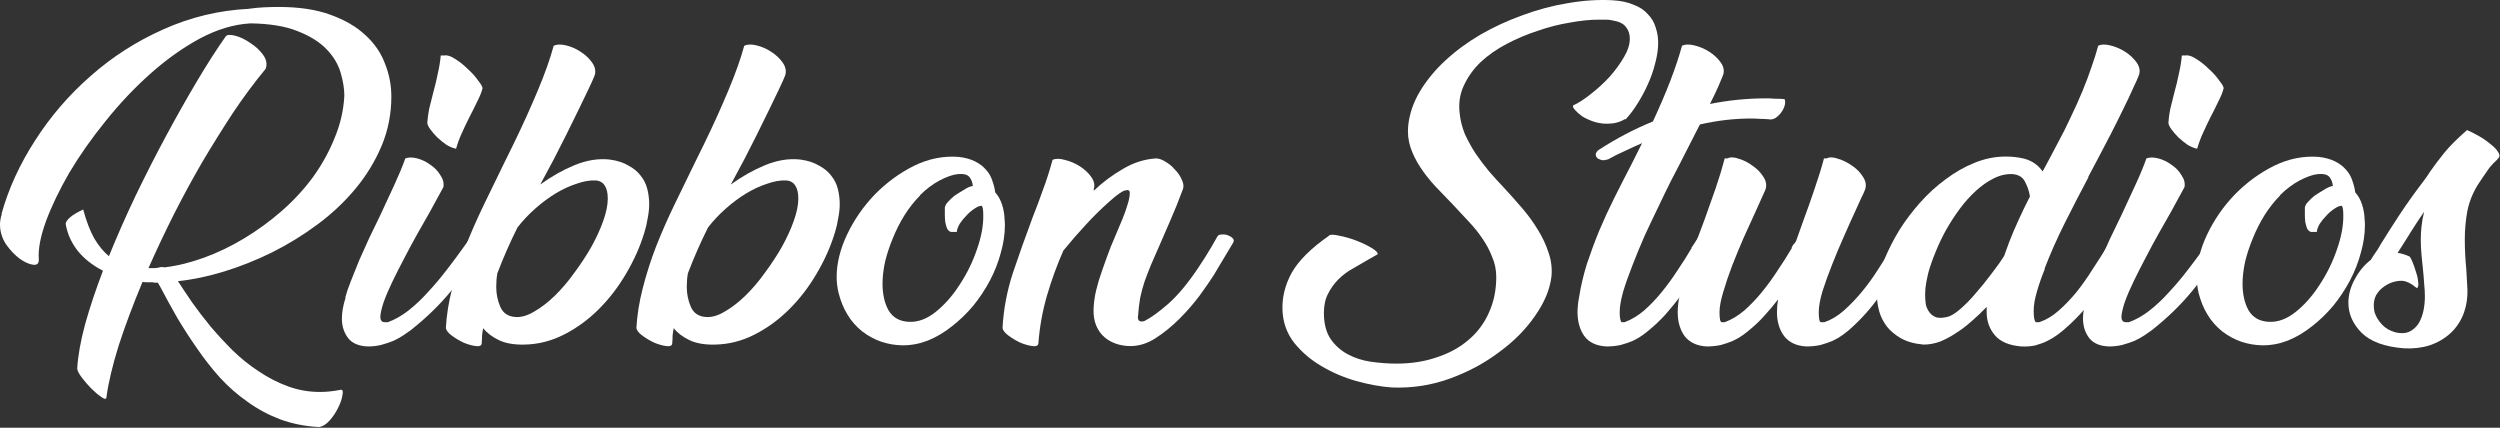 <svg width="3431" height="587" viewBox="0 0 3431 587" fill="none" xmlns="http://www.w3.org/2000/svg">
<rect x="0" y="0" width="3431" height="587" fill="#333333" stroke="none"/>
<g clip-path="url(#clip0_147_51)">
<path d="M309.76 49.993C311.467 47.604 315.733 47.263 322.56 48.969C329.387 50.676 336.213 53.919 343.04 58.697C350.208 63.135 356.181 68.596 360.96 75.081C365.739 81.567 366.933 88.052 364.544 94.537C349.525 112.628 334.677 132.596 320 154.441C305.664 176.286 291.499 198.985 277.504 222.537C263.851 246.089 250.709 270.324 238.08 295.241C225.792 319.817 214.357 344.052 203.776 367.945H205.824C207.531 367.945 209.237 367.945 210.944 367.945C212.992 367.945 215.04 367.775 217.088 367.433C219.477 366.409 222.379 366.239 225.792 366.921C243.2 364.873 261.291 360.436 280.064 353.609C298.837 346.782 317.269 337.908 335.36 326.985C353.451 316.062 370.517 303.604 386.56 289.609C402.944 275.273 417.28 259.742 429.568 243.017C441.856 225.95 451.755 208.03 459.264 189.257C467.115 170.484 471.552 151.198 472.576 131.401C472.576 121.844 470.869 111.262 467.456 99.657C464.043 88.052 457.557 77.3 448 67.401C438.443 57.502 425.301 49.31 408.576 42.825C391.851 35.998 370.176 32.414 343.552 32.073C320.683 33.438 297.472 40.436 273.92 53.065C250.709 65.695 228.181 81.737 206.336 101.193C184.491 120.649 164.011 142.324 144.896 166.217C125.781 189.769 109.227 213.321 95.232 236.873C81.579 260.425 70.827 282.782 62.976 303.945C55.467 324.766 52.224 342.004 53.248 355.657C53.589 361.46 51.029 364.02 45.568 363.337C40.107 362.654 33.963 359.924 27.136 355.145C20.309 350.025 13.995 343.369 8.192 335.177C2.731 326.644 0 317.599 0 308.041C0 306.335 0.171 304.286 0.512 301.897C0.853 299.166 1.536 296.436 2.56 293.705H2.048C11.605 259.23 26.965 225.609 48.128 192.841C69.291 159.732 94.72 130.206 124.416 104.265C154.112 77.983 187.392 56.649 224.256 40.265C261.461 23.54 300.544 14.153 341.504 12.105H340.992C348.16 11.081 355.157 10.399 361.984 10.057C368.811 9.716 375.637 9.545 382.464 9.545C410.453 9.545 434.176 13.129 453.632 20.297C473.429 27.465 489.472 36.852 501.76 48.457C514.048 59.721 522.923 72.692 528.384 87.369C534.187 102.046 537.088 117.065 537.088 132.425C537.088 156.318 532.651 178.846 523.776 200.009C514.901 221.172 502.955 240.798 487.936 258.889C472.917 276.98 455.509 293.364 435.712 308.041C415.915 322.719 395.093 335.518 373.248 346.441C351.744 357.022 329.899 365.726 307.712 372.553C285.525 379.38 264.363 383.817 244.224 385.865C249.685 394.399 256.171 404.126 263.68 415.049C271.189 425.63 279.552 436.553 288.768 447.817C298.325 459.081 308.565 470.175 319.488 481.097C330.752 492.02 342.699 501.577 355.328 509.769C367.957 518.302 381.269 525.129 395.264 530.249C409.259 535.369 423.936 537.929 439.296 537.929C448.171 537.929 457.728 536.905 467.968 534.857C470.357 534.857 471.04 537.246 470.016 542.025C469.333 547.145 467.456 552.777 464.384 558.921C461.312 565.406 457.387 571.38 452.608 576.841C447.829 582.303 442.88 585.375 437.76 586.057C418.304 585.033 400.384 581.449 384 575.305C367.957 569.161 353.109 561.14 339.456 551.241C325.803 541.684 313.173 530.591 301.568 517.961C290.304 505.332 279.893 492.02 270.336 478.025C260.779 464.372 251.733 450.377 243.2 436.041C235.008 421.705 227.328 407.71 220.16 394.057L216.576 387.913C214.869 387.913 213.333 387.913 211.968 387.913C210.944 387.572 209.749 387.401 208.384 387.401C205.995 387.401 203.776 387.401 201.728 387.401C199.68 387.401 197.632 387.23 195.584 386.889C182.613 417.95 171.691 447.134 162.816 474.441C154.283 501.748 148.651 525.641 145.92 546.121C145.237 548.169 142.848 547.657 138.752 544.585C134.656 541.854 130.219 538.1 125.44 533.321C120.661 528.543 116.224 523.423 112.128 517.961C108.032 512.5 105.984 508.404 105.984 505.673C107.008 488.265 110.592 468.127 116.736 445.257C123.221 422.047 131.413 397.471 141.312 371.529C126.635 364.02 114.859 354.633 105.984 343.369C97.451 332.105 92.16 319.988 90.112 307.017C90.453 304.286 92.672 301.214 96.768 297.801C100.864 294.388 106.667 290.974 114.176 287.561C118.613 303.945 123.733 317.257 129.536 327.497C135.68 337.737 142.336 345.758 149.504 351.561C160.427 324.596 172.544 297.118 185.856 269.129C199.509 240.798 213.504 213.321 227.84 186.697C242.176 160.073 256.341 134.985 270.336 111.433C284.331 87.881 297.472 67.401 309.76 49.993Z" fill="white"/>
<path d="M556.252 217.417C560.689 215.71 566.151 215.71 572.636 217.417C579.121 219.124 585.095 222.025 590.556 226.121C596.359 229.876 600.967 234.654 604.38 240.457C608.135 245.918 609.5 251.38 608.476 256.841L590.044 290.633C584.924 299.508 579.292 309.407 573.148 320.329C567.004 331.252 561.031 342.345 555.228 353.609C549.425 364.532 543.964 375.284 538.844 385.865C533.724 396.447 529.628 406.004 526.556 414.537C523.825 422.729 522.289 429.385 521.948 434.505C521.948 439.625 523.996 442.185 528.092 442.185H532.188C541.745 438.772 551.132 433.481 560.348 426.313C569.905 418.804 578.951 410.271 587.484 400.713C596.359 391.156 604.721 381.257 612.572 371.017C620.764 360.436 628.273 350.367 635.1 340.809L642.78 330.057C644.145 328.35 646.364 327.497 649.436 327.497C652.508 327.156 655.239 327.497 657.628 328.521C660.359 329.204 662.407 330.569 663.772 332.617C665.137 334.324 664.796 336.372 662.748 338.761H663.26C649.607 359.924 634.929 380.062 619.228 399.177C603.527 418.292 585.095 436.212 563.932 452.937C561.201 454.985 557.788 457.374 553.692 460.105C549.596 462.836 544.988 465.396 539.868 467.785C534.748 469.833 529.116 471.711 522.972 473.417C517.169 474.783 511.196 475.465 505.052 475.465C492.764 475.124 483.719 471.369 477.916 464.201C472.113 456.692 469.212 447.646 469.212 437.065C469.212 428.532 470.919 418.974 474.332 408.393H473.82C475.527 401.908 478.087 394.399 481.5 385.865C484.913 376.991 488.668 367.604 492.764 357.705C497.201 347.807 501.809 337.567 506.588 326.985C511.708 316.404 516.828 305.822 521.948 295.241C528.775 280.564 535.26 266.569 541.404 253.257C547.548 239.945 552.497 227.998 556.252 217.417ZM610.012 76.105C613.767 75.422 618.545 76.959 624.348 80.713C630.492 84.468 636.295 89.076 641.756 94.537C647.559 99.657 652.337 104.948 656.092 110.409C660.188 115.529 662.236 119.113 662.236 121.161C660.871 126.622 658.311 132.937 654.556 140.105C651.143 147.273 647.559 154.441 643.804 161.609C640.391 168.436 637.148 175.262 634.076 182.089C631.004 188.574 628.273 195.913 625.884 204.105C622.129 203.422 617.863 201.716 613.084 198.985C608.647 195.913 604.38 192.5 600.284 188.745C596.529 184.99 593.287 181.236 590.556 177.481C587.825 173.726 586.46 170.654 586.46 168.265C586.801 162.462 587.655 156.148 589.02 149.321C590.727 142.153 592.604 134.644 594.652 126.793C597.041 118.26 599.089 109.726 600.796 101.193C602.844 92.319 604.209 83.956 604.892 76.105H610.012Z" fill="white"/>
<path d="M741.44 253.257C756.459 242.334 772.16 233.46 788.544 226.633C805.269 219.806 821.312 217.246 836.672 218.953C846.912 220.318 855.445 223.049 862.272 227.145C869.44 230.9 875.072 235.508 879.168 240.969C883.605 246.43 886.677 252.574 888.384 259.401C890.091 266.228 890.944 273.225 890.944 280.393C890.944 286.196 890.261 292.51 888.896 299.337C887.872 306.164 886.336 312.82 884.288 319.305C878.485 338.42 870.123 357.193 859.2 375.625C848.619 393.716 836.16 409.929 821.824 424.265C807.488 438.601 791.616 450.207 774.208 459.081C756.8 467.956 738.709 472.564 719.936 472.905C705.6 473.246 693.824 471.199 684.608 466.761C675.392 462.324 668.224 456.863 663.104 450.377C662.421 453.791 661.909 457.204 661.568 460.617C661.568 464.03 661.397 467.615 661.056 471.369C660.715 474.441 657.984 475.636 652.864 474.953C647.744 474.27 642.283 472.734 636.48 470.345C630.677 467.614 625.216 464.372 620.096 460.617C614.976 456.862 612.245 453.279 611.904 449.865C612.928 432.116 615.829 414.025 620.608 395.593C625.387 376.82 631.36 358.046 638.528 339.273C646.037 320.158 654.4 301.044 663.616 281.929C672.832 262.815 682.048 243.87 691.264 225.097L706.112 194.889C717.376 171.678 727.957 148.297 737.856 124.745C747.755 101.193 755.093 80.543 759.872 62.793C764.309 60.745 769.941 60.575 776.768 62.281C783.936 63.988 790.592 66.889 796.736 70.985C803.221 75.081 808.512 80.031 812.608 85.833C816.704 91.636 817.899 97.439 816.192 103.241C814.485 107.678 811.584 114.164 807.488 122.697C803.392 131.23 798.784 140.788 793.664 151.369C788.544 161.95 783.083 173.044 777.28 184.649C771.477 196.254 765.845 207.348 760.384 217.929L741.44 253.257ZM710.208 312.137C699.968 332.617 690.752 353.609 682.56 375.113C681.536 380.916 681.024 387.06 681.024 393.545C681.024 403.444 682.901 412.66 686.656 421.193C690.411 429.727 697.237 434.334 707.136 435.017C714.987 435.7 723.52 433.31 732.736 427.849C742.293 422.388 751.68 415.22 760.896 406.345C770.453 397.129 779.499 386.548 788.032 374.601C796.907 362.655 804.757 350.708 811.584 338.761C818.411 326.473 823.872 314.526 827.968 302.921C832.064 291.316 834.112 281.247 834.112 272.713C834.112 264.862 832.747 258.889 830.016 254.793C827.285 250.356 823.019 247.966 817.216 247.625C809.365 247.284 800.661 248.82 791.104 252.233C781.547 255.305 771.989 259.743 762.432 265.545C752.875 271.348 743.488 278.345 734.272 286.537C725.397 294.388 717.376 302.921 710.208 312.137Z" fill="white"/>
<path d="M1002.94 253.257C1017.96 242.334 1033.66 233.46 1050.04 226.633C1066.77 219.806 1082.81 217.246 1098.17 218.953C1108.41 220.318 1116.95 223.049 1123.77 227.145C1130.94 230.9 1136.57 235.508 1140.67 240.969C1145.11 246.43 1148.18 252.574 1149.88 259.401C1151.59 266.228 1152.44 273.225 1152.44 280.393C1152.44 286.196 1151.76 292.51 1150.4 299.337C1149.37 306.164 1147.84 312.82 1145.79 319.305C1139.99 338.42 1131.62 357.193 1120.7 375.625C1110.12 393.716 1097.66 409.929 1083.32 424.265C1068.99 438.601 1053.12 450.207 1035.71 459.081C1018.3 467.956 1000.21 472.564 981.436 472.905C967.1 473.246 955.324 471.199 946.108 466.761C936.892 462.324 929.724 456.863 924.604 450.377C923.921 453.791 923.409 457.204 923.068 460.617C923.068 464.03 922.897 467.615 922.556 471.369C922.215 474.441 919.484 475.636 914.364 474.953C909.244 474.27 903.783 472.734 897.98 470.345C892.177 467.614 886.716 464.372 881.596 460.617C876.476 456.862 873.745 453.279 873.404 449.865C874.428 432.116 877.329 414.025 882.108 395.593C886.887 376.82 892.86 358.046 900.028 339.273C907.537 320.158 915.9 301.044 925.116 281.929C934.332 262.815 943.548 243.87 952.764 225.097L967.612 194.889C978.876 171.678 989.457 148.297 999.356 124.745C1009.25 101.193 1016.59 80.543 1021.37 62.793C1025.81 60.745 1031.44 60.575 1038.27 62.281C1045.44 63.988 1052.09 66.889 1058.24 70.985C1064.72 75.081 1070.01 80.031 1074.11 85.833C1078.2 91.636 1079.4 97.439 1077.69 103.241C1075.99 107.678 1073.08 114.164 1068.99 122.697C1064.89 131.23 1060.28 140.788 1055.16 151.369C1050.04 161.95 1044.58 173.044 1038.78 184.649C1032.98 196.254 1027.35 207.348 1021.88 217.929L1002.94 253.257ZM971.708 312.137C961.468 332.617 952.252 353.609 944.06 375.113C943.036 380.916 942.524 387.06 942.524 393.545C942.524 403.444 944.401 412.66 948.156 421.193C951.911 429.727 958.737 434.334 968.636 435.017C976.487 435.7 985.02 433.31 994.236 427.849C1003.79 422.388 1013.18 415.22 1022.4 406.345C1031.95 397.129 1041 386.548 1049.53 374.601C1058.41 362.655 1066.26 350.708 1073.08 338.761C1079.91 326.473 1085.37 314.526 1089.47 302.921C1093.56 291.316 1095.61 281.247 1095.61 272.713C1095.61 264.862 1094.25 258.889 1091.52 254.793C1088.79 250.356 1084.52 247.966 1078.72 247.625C1070.87 247.284 1062.16 248.82 1052.6 252.233C1043.05 255.305 1033.49 259.743 1023.93 265.545C1014.37 271.348 1004.99 278.345 995.772 286.537C986.897 294.388 978.876 302.921 971.708 312.137Z" fill="white"/>
<path d="M1316.15 215.369C1324.69 216.393 1332.02 218.441 1338.17 221.513C1344.31 224.585 1349.26 228.34 1353.02 232.777C1357.11 237.214 1360.01 242.164 1361.72 247.625C1363.77 253.086 1365.13 258.548 1365.82 264.009C1372.3 271.177 1376.4 281.076 1378.1 293.705C1378.45 296.095 1378.62 298.484 1378.62 300.873C1378.96 303.263 1379.13 305.822 1379.13 308.553C1379.13 321.182 1377.25 333.982 1373.5 346.953C1370.08 359.924 1365.13 372.553 1358.65 384.841C1352.16 397.129 1344.48 408.734 1335.61 419.657C1326.73 430.238 1317.01 439.625 1306.42 447.817C1296.18 456.009 1285.26 462.494 1273.66 467.273C1262.39 471.71 1250.79 473.929 1238.84 473.929C1218.02 473.588 1199.59 467.273 1183.54 454.985C1167.5 442.356 1156.58 424.606 1150.78 401.737C1149.07 394.228 1148.22 387.06 1148.22 380.233C1148.22 361.46 1152.99 342.004 1162.55 321.865C1172.11 301.727 1184.74 283.465 1200.44 267.081C1216.48 250.697 1234.4 237.556 1254.2 227.657C1274.34 217.758 1294.99 213.662 1316.15 215.369ZM1304.89 318.281C1302.84 317.598 1301.13 316.062 1299.77 313.673C1298.74 310.942 1297.89 307.87 1297.21 304.457C1296.87 301.044 1296.7 297.631 1296.7 294.217C1296.7 290.804 1296.7 287.732 1296.7 285.001C1297.04 282.27 1298.57 279.54 1301.3 276.809C1304.03 273.737 1306.94 271.006 1310.01 268.617C1313.42 266.228 1316.66 264.18 1319.74 262.473C1323.15 260.425 1325.37 259.06 1326.39 258.377C1329.46 256.671 1332.37 255.646 1335.1 255.305C1334.75 250.526 1333.22 246.43 1330.49 243.017C1327.76 239.604 1322.47 238.238 1314.62 238.921C1307.79 239.604 1299.43 242.505 1289.53 247.625C1279.97 252.745 1270.93 259.572 1262.39 268.105H1262.9C1255.05 275.956 1247.89 285.001 1241.4 295.241C1235.26 305.14 1229.97 315.551 1225.53 326.473C1221.09 337.055 1217.51 347.806 1214.78 358.729C1212.39 369.652 1211.19 379.892 1211.19 389.449C1211.19 403.785 1213.92 415.902 1219.38 425.801C1225.19 435.7 1234.4 440.99 1247.03 441.673C1259.66 442.356 1272.12 437.748 1284.41 427.849C1296.7 417.95 1307.62 405.492 1317.18 390.473C1327.07 375.455 1334.93 359.412 1340.73 342.345C1346.87 324.937 1349.77 309.065 1349.43 294.729C1349.43 287.902 1348.75 283.806 1347.38 282.441C1344.31 282.441 1340.9 283.806 1337.14 286.537C1333.39 288.927 1329.81 291.999 1326.39 295.753C1322.98 299.167 1319.91 302.921 1317.18 307.017C1314.79 311.113 1313.42 314.868 1313.08 318.281H1304.89Z" fill="white"/>
<path d="M1665.7 377.673C1660.92 385.182 1654.43 394.569 1646.24 405.833C1638.05 416.756 1628.83 427.337 1618.59 437.577C1608.35 447.817 1597.43 456.692 1585.82 464.201C1574.56 471.369 1563.13 474.953 1551.52 474.953C1544.69 474.953 1538.21 473.929 1532.06 471.881C1525.92 469.833 1520.46 466.761 1515.68 462.665C1510.9 458.569 1507.15 453.278 1504.42 446.793C1501.69 440.308 1500.49 432.628 1500.83 423.753C1501.17 415.22 1502.37 406.687 1504.42 398.153C1506.46 389.62 1509.19 380.574 1512.61 371.017C1516.02 361.118 1519.95 350.367 1524.38 338.761C1529.16 327.156 1534.62 314.185 1540.77 299.849C1543.5 293.022 1545.72 286.708 1547.42 280.905C1549.47 274.761 1550.5 269.3 1550.5 264.521C1550.5 261.108 1548.28 260.084 1543.84 261.449C1539.74 262.473 1532.75 267.422 1522.85 276.297C1510.9 286.878 1499.98 297.63 1490.08 308.553C1480.18 319.134 1469.94 330.911 1459.36 343.881C1450.49 364.02 1442.98 384.67 1436.83 405.833C1430.69 426.996 1426.76 448.841 1425.06 471.369C1424.71 474.441 1421.98 475.636 1416.86 474.953C1411.74 474.27 1406.28 472.734 1400.48 470.345C1394.68 467.614 1389.22 464.372 1384.1 460.617C1378.98 456.862 1376.25 453.279 1375.9 449.865C1377.27 424.265 1382.05 399.007 1390.24 374.089C1398.77 348.831 1407.82 323.401 1417.38 297.801C1422.15 285.854 1426.76 273.566 1431.2 260.937C1435.98 248.308 1440.42 234.484 1444.51 219.465C1448.61 217.417 1454.24 217.417 1461.41 219.465C1468.58 221.172 1475.4 224.073 1481.89 228.169C1488.37 232.265 1493.66 237.214 1497.76 243.017C1501.86 248.82 1502.88 254.622 1500.83 260.425H1501.34C1501.34 261.108 1501.17 261.62 1500.83 261.961C1513.46 250.014 1526.94 239.945 1541.28 231.753C1555.62 223.22 1570.63 218.441 1586.34 217.417C1590.43 217.417 1594.87 218.953 1599.65 222.025C1604.43 224.756 1608.69 228.34 1612.45 232.777C1616.54 236.873 1619.62 241.31 1621.66 246.089C1624.05 250.868 1624.74 255.135 1623.71 258.889C1617.91 274.59 1611.94 289.438 1605.79 303.433C1599.99 317.087 1594.87 328.863 1590.43 338.761C1586.68 347.636 1583.09 355.828 1579.68 363.337C1576.61 370.846 1573.71 378.356 1570.98 385.865C1568.59 393.033 1566.54 400.542 1564.83 408.393C1563.47 416.244 1562.44 424.948 1561.76 434.505C1561.42 436.212 1561.76 437.918 1562.78 439.625C1564.15 441.332 1566.71 441.673 1570.46 440.649C1579.34 436.212 1590.43 428.191 1603.74 416.585C1617.06 404.639 1630.54 388.425 1644.19 367.945C1650.68 358.388 1656.82 348.66 1662.62 338.761L1670.82 324.425C1671.84 322.719 1673.72 321.865 1676.45 321.865C1679.52 321.524 1682.42 321.865 1685.15 322.889C1687.88 323.913 1690.1 325.279 1691.81 326.985C1693.51 328.692 1693.69 330.74 1692.32 333.129L1665.7 377.673Z" fill="white"/>
<path d="M2229.59 163.657C2223.1 167.753 2215.08 169.801 2205.52 169.801C2199.04 169.801 2192.72 168.777 2186.58 166.729C2180.78 164.681 2175.66 162.292 2171.22 159.561C2167.12 156.489 2163.88 153.588 2161.49 150.857C2159.1 148.126 2158.25 146.078 2158.93 144.713C2166.44 141.3 2174.63 136.009 2183.51 128.841C2192.72 121.673 2201.26 113.822 2209.11 105.289C2216.96 96.415 2223.44 87.54 2228.56 78.665C2234.03 69.449 2236.76 60.916 2236.76 53.065C2236.76 46.58 2234.88 41.118 2231.12 36.681C2227.71 32.244 2221.57 29.343 2212.69 27.977C2209.96 27.294 2207.06 26.953 2203.99 26.953C2200.92 26.953 2197.84 26.953 2194.77 26.953C2182.48 26.953 2169 28.319 2154.32 31.049C2139.65 33.438 2124.97 37.193 2110.29 42.313C2095.61 47.092 2081.45 53.065 2067.8 60.233C2054.14 67.401 2042.2 75.764 2031.96 85.321C2022.06 94.879 2014.38 105.63 2008.92 117.577C2003.45 129.182 2001.58 141.982 2003.28 155.977C2004.31 165.534 2006.7 174.921 2010.45 184.137C2014.55 193.012 2019.33 201.716 2024.79 210.249C2030.59 218.782 2036.91 227.145 2043.73 235.337C2050.56 243.188 2057.39 250.697 2064.21 257.865C2072.75 267.081 2081.11 276.468 2089.3 286.025C2097.49 295.582 2104.66 305.481 2110.8 315.721C2116.95 325.62 2121.73 335.86 2125.14 346.441C2128.89 357.022 2130.26 367.945 2129.24 379.209C2127.19 396.959 2119.68 415.049 2106.71 433.481C2094.08 451.913 2077.69 468.468 2057.56 483.145C2037.76 498.164 2015.23 510.281 1989.97 519.497C1964.71 528.713 1938.26 532.809 1910.61 531.785C1895.59 530.761 1879.38 527.86 1861.97 523.081C1844.91 518.303 1828.86 511.476 1813.84 502.601C1799.17 494.068 1786.71 483.487 1776.47 470.857C1766.23 457.887 1760.77 442.868 1760.08 425.801C1759.4 408.052 1763.67 390.815 1772.88 374.089C1782.44 357.364 1799.51 340.468 1824.08 323.401H1823.57C1825.62 321.694 1830.23 321.694 1837.4 323.401C1844.91 324.766 1852.76 326.985 1860.95 330.057C1869.14 333.129 1876.31 336.542 1882.45 340.297C1888.6 344.052 1891.33 346.953 1890.64 349.001L1878.87 355.657C1871.7 359.753 1864.36 364.02 1856.85 368.457C1849.34 372.553 1842.69 377.503 1836.88 383.305C1831.08 389.108 1826.3 395.764 1822.55 403.273C1818.79 410.441 1816.92 419.145 1816.92 429.385C1816.92 444.062 1819.99 456.009 1826.13 465.225C1832.28 474.1 1840.13 481.097 1849.68 486.217C1859.24 491.337 1869.82 494.75 1881.43 496.457C1893.37 498.164 1905.15 499.017 1916.76 499.017C1936.89 499.017 1955.33 496.116 1972.05 490.313C1988.78 484.852 2003.11 477.001 2015.06 466.761C2027.35 456.521 2036.73 444.062 2043.22 429.385C2050.05 414.708 2053.46 398.324 2053.46 380.233C2053.46 370.334 2051.58 361.119 2047.83 352.585C2044.41 343.711 2039.98 335.348 2034.52 327.497C2029.05 319.305 2022.74 311.454 2015.57 303.945C2008.4 296.094 2001.24 288.414 1994.07 280.905C1985.88 272.372 1977.68 263.838 1969.49 255.305C1961.64 246.772 1954.81 238.068 1949.01 229.193C1943.21 220.318 1938.77 211.273 1935.7 202.057C1932.63 192.5 1931.6 182.601 1932.63 172.361C1934.33 156.318 1939.63 140.788 1948.5 125.769C1957.72 110.409 1969.32 96.244 1983.32 83.273C1997.65 69.961 2013.87 58.014 2031.96 47.433C2050.39 36.852 2069.67 27.977 2089.81 20.809C2109.95 13.3 2130.43 7.838 2151.25 4.425C2172.41 0.67 2192.89 -0.695 2212.69 0.329C2224.3 1.012 2234.03 3.06 2241.88 6.473C2250.07 9.545 2256.55 13.812 2261.33 19.273C2266.45 24.393 2270.04 30.366 2272.08 37.193C2274.47 44.02 2275.67 51.188 2275.67 58.697C2275.67 67.572 2274.3 76.959 2271.57 86.857C2269.18 96.756 2265.77 106.484 2261.33 116.041C2257.24 125.257 2252.46 134.132 2247 142.665C2241.88 150.857 2236.59 157.854 2231.12 163.657H2229.59Z" fill="white"/>
<path d="M2205.46 218.953C2202.39 219.977 2199.66 220.148 2197.27 219.465C2194.88 218.782 2193 217.758 2191.64 216.393C2190.27 214.686 2189.76 212.98 2190.1 211.273C2190.44 209.225 2191.81 207.348 2194.2 205.641C2218.43 189.94 2243.18 176.969 2268.44 166.729C2287.21 126.452 2300.52 91.806 2308.37 62.793C2312.47 60.745 2318.1 60.575 2325.27 62.281C2332.44 63.988 2339.26 66.889 2345.75 70.985C2352.23 75.081 2357.52 80.031 2361.62 85.833C2365.72 91.636 2366.74 97.439 2364.69 103.241C2363.33 106.654 2361.11 111.945 2358.04 119.113C2354.96 125.94 2351.21 133.79 2346.77 142.665C2372.37 137.545 2398.14 134.985 2424.08 134.985C2427.5 134.985 2431.59 135.156 2436.37 135.497C2441.49 135.497 2445.76 135.668 2449.17 136.009C2450.2 138.74 2450.2 141.812 2449.17 145.225C2448.15 148.638 2446.44 151.881 2444.05 154.953C2442 157.684 2439.44 160.073 2436.37 162.121C2433.3 163.828 2430.23 164.34 2427.16 163.657C2423.06 163.316 2419.13 163.145 2415.38 163.145C2411.63 162.804 2407.87 162.633 2404.12 162.633C2392.17 162.633 2380.22 163.316 2368.28 164.681C2356.67 166.046 2344.89 168.094 2332.95 170.825L2308.88 217.929L2305.81 224.073C2302.74 229.876 2298.47 238.068 2293.01 248.649C2287.89 258.889 2282.26 270.494 2276.12 283.465C2269.97 296.094 2263.66 309.406 2257.17 323.401C2251.03 337.396 2245.4 351.049 2240.28 364.361C2235.16 377.332 2230.89 389.449 2227.48 400.713C2224.4 411.977 2222.87 421.193 2222.87 428.361C2222.87 435.871 2223.72 440.478 2225.43 442.185H2229.52C2238.74 438.772 2247.61 433.481 2256.15 426.313C2264.68 418.804 2272.7 410.441 2280.21 401.225C2288.06 391.668 2295.4 381.598 2302.23 371.017C2309.4 360.436 2315.88 350.196 2321.68 340.297H2321.17C2322.88 337.566 2324.59 335.006 2326.29 332.617C2328 329.886 2329.71 327.156 2331.41 324.425C2332.44 322.719 2334.31 321.865 2337.04 321.865C2340.12 321.524 2343.02 321.865 2345.75 322.889C2348.48 323.913 2350.7 325.279 2352.4 326.985C2354.11 328.692 2354.45 330.74 2353.43 333.129L2340.63 354.121C2335.51 362.313 2330.05 370.846 2324.24 379.721C2318.78 388.596 2312.81 397.47 2306.32 406.345C2299.84 414.878 2293.01 423.241 2285.84 431.433C2278.68 439.284 2271.17 446.452 2263.32 452.937C2260.93 454.985 2257.85 457.374 2254.1 460.105C2250.35 462.836 2245.91 465.396 2240.79 467.785C2236.01 469.833 2230.55 471.711 2224.4 473.417C2218.26 474.783 2211.77 475.465 2204.95 475.465C2190.95 474.783 2180.71 470.004 2174.23 461.129C2168.08 452.254 2165.01 441.332 2165.01 428.361C2165.01 425.631 2165.18 422.388 2165.52 418.633C2165.87 414.878 2166.38 411.465 2167.06 408.393C2169.45 393.033 2173.03 377.673 2177.81 362.313C2182.93 346.953 2188.56 331.764 2194.71 316.745C2201.19 301.385 2208.19 286.196 2215.7 271.177C2223.21 256.158 2230.89 241.14 2238.74 226.121L2253.59 196.425C2245.74 199.838 2237.89 203.422 2230.04 207.177C2222.19 210.59 2214.33 214.516 2206.48 218.953H2205.46Z" fill="white"/>
<path d="M2506.8 217.417C2510.9 215.369 2516.19 215.54 2522.67 217.929C2529.5 219.977 2535.98 223.22 2542.13 227.657C2548.27 231.753 2553.22 236.873 2556.98 243.017C2560.73 248.82 2561.58 254.622 2559.54 260.425C2558.51 263.156 2556.81 266.91 2554.42 271.689C2552.37 276.468 2549.81 282.1 2546.74 288.585C2541.96 298.825 2536.67 310.601 2530.86 323.913C2525.06 336.884 2519.6 349.854 2514.48 362.825C2509.36 375.796 2504.92 388.084 2501.17 399.689C2497.75 411.294 2496.05 420.852 2496.05 428.361C2496.05 437.577 2497.07 442.185 2499.12 442.185H2503.73C2512.94 439.113 2521.82 433.823 2530.35 426.313C2539.23 418.463 2547.59 409.759 2555.44 400.201C2563.63 390.303 2571.14 379.892 2577.97 368.969C2585.14 358.046 2591.62 347.636 2597.42 337.737L2605.1 324.425C2606.81 321.694 2609.37 319.988 2612.78 319.305C2616.2 318.623 2619.27 318.793 2622 319.817C2625.07 320.5 2627.29 322.036 2628.66 324.425C2630.02 326.815 2629.68 329.716 2627.63 333.129L2615.34 352.585C2604.76 369.652 2593.16 387.06 2580.53 404.809C2568.24 422.559 2553.9 438.601 2537.52 452.937C2535.13 454.985 2532.06 457.374 2528.3 460.105C2524.55 462.836 2520.11 465.396 2514.99 467.785C2510.21 469.833 2504.75 471.711 2498.61 473.417C2492.46 474.783 2485.98 475.465 2479.15 475.465C2465.5 474.783 2455.26 470.004 2448.43 461.129C2441.95 452.254 2438.7 441.332 2438.7 428.361C2438.7 422.559 2439.22 416.756 2440.24 410.953C2434.1 418.804 2427.78 426.313 2421.3 433.481C2414.81 440.649 2407.98 447.134 2400.82 452.937C2398.43 454.985 2395.35 457.374 2391.6 460.105C2387.85 462.836 2383.41 465.396 2378.29 467.785C2373.51 469.833 2368.05 471.711 2361.9 473.417C2355.76 474.783 2349.27 475.465 2342.45 475.465C2329.14 474.783 2319.07 470.175 2312.24 461.641C2305.75 452.767 2302.51 441.844 2302.51 428.873C2302.51 421.705 2303.19 414.878 2304.56 408.393C2305.93 402.249 2307.8 395.081 2310.19 386.889C2312.58 378.356 2315.31 369.311 2318.38 359.753C2321.8 350.196 2325.21 340.297 2328.62 330.057C2332.38 319.817 2336.13 309.748 2339.89 299.849C2345.01 285.513 2349.96 271.519 2354.74 257.865C2359.51 243.871 2363.61 230.388 2367.02 217.417H2370.61C2374.7 215.369 2379.99 215.54 2386.48 217.929C2393.31 219.977 2399.62 223.22 2405.42 227.657C2411.57 231.753 2416.52 236.873 2420.27 243.017C2424.03 248.82 2424.88 254.622 2422.83 260.425L2409.01 291.145C2404.23 301.385 2398.94 312.99 2393.14 325.961C2387.67 338.59 2382.38 351.391 2377.26 364.361C2372.49 376.991 2368.39 389.108 2364.98 400.713C2361.56 411.977 2359.86 421.193 2359.86 428.361C2359.86 437.577 2360.88 442.185 2362.93 442.185H2367.02C2376.24 438.772 2385.11 433.481 2393.65 426.313C2402.18 418.804 2410.2 410.441 2417.71 401.225C2425.56 391.668 2432.9 381.598 2439.73 371.017C2446.9 360.436 2453.38 350.196 2459.18 340.297H2458.67C2459.35 338.59 2460.21 337.054 2461.23 335.689C2462.6 334.324 2463.79 332.788 2464.82 331.081C2466.52 326.303 2468.23 321.524 2469.94 316.745C2471.64 311.966 2473.35 307.188 2475.06 302.409C2480.52 287.732 2485.64 273.225 2490.42 258.889C2495.54 244.212 2499.8 230.388 2503.22 217.417H2506.8Z" fill="white"/>
<path d="M2866.28 243.017C2855.02 264.18 2844.09 285.342 2833.51 306.505C2822.93 327.668 2813.71 348.489 2805.86 368.969H2806.38C2802.28 378.868 2798.7 389.108 2795.62 399.689C2792.55 409.929 2791.02 418.974 2791.02 426.825C2791.02 435.7 2792.04 440.82 2794.09 442.185H2798.7C2807.91 439.113 2816.79 433.823 2825.32 426.313C2833.85 418.804 2842.05 410.271 2849.9 400.713C2857.75 390.814 2865.09 380.404 2871.91 369.481C2879.08 358.559 2885.74 348.148 2891.88 338.249C2893.59 335.86 2894.95 333.641 2895.98 331.593C2897.34 329.204 2898.71 326.815 2900.07 324.425C2901.1 322.719 2903.14 321.865 2906.22 321.865C2909.29 321.524 2912.19 321.865 2914.92 322.889C2917.99 323.913 2920.38 325.279 2922.09 326.985C2923.79 328.692 2923.97 330.74 2922.6 333.129C2920.55 336.201 2918.5 339.444 2916.46 342.857C2914.75 345.929 2912.87 349.172 2910.82 352.585C2900.24 369.993 2888.64 387.572 2876.01 405.321C2863.38 422.729 2848.7 438.601 2831.98 452.937C2829.59 454.985 2826.51 457.374 2822.76 460.105C2819.01 462.836 2814.74 465.396 2809.96 467.785C2805.18 470.174 2799.72 472.223 2793.58 473.929C2787.77 475.295 2781.29 475.807 2774.12 475.465C2757.39 474.1 2745.28 468.98 2737.77 460.105C2730.26 451.23 2726.5 440.649 2726.5 428.361V421.193C2720.02 428.02 2713.19 434.505 2706.02 440.649C2699.2 446.793 2692.03 452.255 2684.52 457.033C2677.35 461.812 2670.01 465.737 2662.5 468.809C2654.99 471.54 2647.49 472.905 2639.98 472.905C2627.69 471.881 2617.28 468.98 2608.74 464.201C2600.55 459.423 2594.07 453.961 2589.29 447.817C2584.51 441.332 2581.1 434.505 2579.05 427.337C2577 419.828 2575.98 412.66 2575.98 405.833C2575.98 403.102 2576.15 400.372 2576.49 397.641C2576.49 394.911 2576.66 392.521 2577 390.473C2578.37 379.551 2581.61 367.604 2586.73 354.633C2592.19 341.662 2598.85 328.692 2606.7 315.721C2614.89 302.75 2624.27 290.292 2634.86 278.345C2645.78 266.057 2657.55 255.305 2670.18 246.089C2682.81 236.532 2695.95 229.022 2709.61 223.561C2723.6 217.758 2737.94 214.857 2752.62 214.857C2761.83 214.857 2770.54 215.881 2778.73 217.929C2789.31 221.001 2797.5 226.804 2803.3 235.337L2810.47 222.025L2824.81 194.889C2830.95 183.625 2836.75 172.02 2842.22 160.073C2848.02 148.126 2853.31 136.35 2858.09 124.745C2862.87 113.14 2866.96 102.217 2870.38 91.977C2874.13 81.396 2877.2 71.668 2879.59 62.793C2883.69 60.745 2889.15 60.575 2895.98 62.281C2903.14 63.988 2909.97 66.889 2916.46 70.985C2922.94 75.081 2928.23 80.031 2932.33 85.833C2936.42 91.636 2937.45 97.439 2935.4 103.241C2934.03 106.996 2931.3 113.14 2927.21 121.673C2923.45 130.206 2918.85 139.934 2913.38 150.857C2908.26 161.438 2902.63 172.702 2896.49 184.649C2890.34 196.596 2884.54 207.689 2879.08 217.929L2865.77 243.017H2866.28ZM2672.23 435.017C2677.01 433.993 2682.98 430.409 2690.15 424.265C2697.32 418.121 2704.49 410.783 2711.66 402.249C2719.17 393.716 2726.33 384.841 2733.16 375.625C2740.33 366.409 2746.13 358.217 2750.57 351.049L2757.22 332.617C2761.32 322.036 2765.76 311.625 2770.54 301.385C2775.31 290.804 2780.43 280.223 2785.9 269.641C2784.87 262.815 2782.65 256.158 2779.24 249.673C2776.17 243.188 2770.37 239.604 2761.83 238.921C2752.96 238.58 2744.25 240.628 2735.72 245.065C2727.53 249.161 2719.51 254.793 2711.66 261.961C2703.81 269.129 2696.47 277.321 2689.64 286.537C2682.81 295.753 2676.5 305.481 2670.7 315.721C2665.23 325.62 2660.46 335.689 2656.36 345.929C2652.26 355.828 2649.02 365.044 2646.63 373.577C2645.61 377.673 2644.58 382.452 2643.56 387.913C2642.54 393.374 2642.02 398.836 2642.02 404.297C2642.02 409.076 2642.37 413.684 2643.05 418.121C2644.07 422.217 2645.78 425.801 2648.17 428.873C2650.56 431.945 2653.63 434.164 2657.38 435.529C2661.14 436.553 2666.09 436.382 2672.23 435.017Z" fill="white"/>
<path d="M2945.75 217.417C2950.19 215.71 2955.65 215.71 2962.14 217.417C2968.62 219.124 2974.59 222.025 2980.06 226.121C2985.86 229.876 2990.47 234.654 2993.88 240.457C2997.63 245.918 2999 251.38 2997.98 256.841L2979.54 290.633C2974.42 299.508 2968.79 309.407 2962.65 320.329C2956.5 331.252 2950.53 342.345 2944.73 353.609C2938.93 364.532 2933.46 375.284 2928.34 385.865C2923.22 396.447 2919.13 406.004 2916.06 414.537C2913.33 422.729 2911.79 429.385 2911.45 434.505C2911.45 439.625 2913.5 442.185 2917.59 442.185H2921.69C2931.25 438.772 2940.63 433.481 2949.85 426.313C2959.41 418.804 2968.45 410.271 2976.98 400.713C2985.86 391.156 2994.22 381.257 3002.07 371.017C3010.26 360.436 3017.77 350.367 3024.6 340.809L3032.28 330.057C3033.65 328.35 3035.86 327.497 3038.94 327.497C3042.01 327.156 3044.74 327.497 3047.13 328.521C3049.86 329.204 3051.91 330.569 3053.27 332.617C3054.64 334.324 3054.3 336.372 3052.25 338.761H3052.76C3039.11 359.924 3024.43 380.062 3008.73 399.177C2993.03 418.292 2974.59 436.212 2953.43 452.937C2950.7 454.985 2947.29 457.374 2943.19 460.105C2939.1 462.836 2934.49 465.396 2929.37 467.785C2924.25 469.833 2918.62 471.711 2912.47 473.417C2906.67 474.783 2900.7 475.465 2894.55 475.465C2882.26 475.124 2873.22 471.369 2867.42 464.201C2861.61 456.692 2858.71 447.646 2858.71 437.065C2858.71 428.532 2860.42 418.974 2863.83 408.393H2863.32C2865.03 401.908 2867.59 394.399 2871 385.865C2874.41 376.991 2878.17 367.604 2882.26 357.705C2886.7 347.807 2891.31 337.567 2896.09 326.985C2901.21 316.404 2906.33 305.822 2911.45 295.241C2918.27 280.564 2924.76 266.569 2930.9 253.257C2937.05 239.945 2942 227.998 2945.75 217.417ZM2999.51 76.105C3003.27 75.422 3008.05 76.959 3013.85 80.713C3019.99 84.468 3025.79 89.076 3031.26 94.537C3037.06 99.657 3041.84 104.948 3045.59 110.409C3049.69 115.529 3051.74 119.113 3051.74 121.161C3050.37 126.622 3047.81 132.937 3044.06 140.105C3040.64 147.273 3037.06 154.441 3033.3 161.609C3029.89 168.436 3026.65 175.262 3023.58 182.089C3020.5 188.574 3017.77 195.913 3015.38 204.105C3011.63 203.422 3007.36 201.716 3002.58 198.985C2998.15 195.913 2993.88 192.5 2989.78 188.745C2986.03 184.99 2982.79 181.236 2980.06 177.481C2977.33 173.726 2975.96 170.654 2975.96 168.265C2976.3 162.462 2977.15 156.148 2978.52 149.321C2980.23 142.153 2982.1 134.644 2984.15 126.793C2986.54 118.26 2988.59 109.726 2990.3 101.193C2992.34 92.319 2993.71 83.956 2994.39 76.105H2999.51Z" fill="white"/>
<path d="M3182.65 215.369C3191.19 216.393 3198.52 218.441 3204.67 221.513C3210.81 224.585 3215.76 228.34 3219.52 232.777C3223.61 237.214 3226.51 242.164 3228.22 247.625C3230.27 253.086 3231.63 258.548 3232.32 264.009C3238.8 271.177 3242.9 281.076 3244.6 293.705C3244.95 296.095 3245.12 298.484 3245.12 300.873C3245.46 303.263 3245.63 305.822 3245.63 308.553C3245.63 321.182 3243.75 333.982 3240 346.953C3236.58 359.924 3231.63 372.553 3225.15 384.841C3218.66 397.129 3210.98 408.734 3202.11 419.657C3193.23 430.238 3183.51 439.625 3172.92 447.817C3162.68 456.009 3151.76 462.494 3140.16 467.273C3128.89 471.71 3117.29 473.929 3105.34 473.929C3084.52 473.588 3066.09 467.273 3050.04 454.985C3034 442.356 3023.08 424.606 3017.28 401.737C3015.57 394.228 3014.72 387.06 3014.72 380.233C3014.72 361.46 3019.49 342.004 3029.05 321.865C3038.61 301.727 3051.24 283.465 3066.94 267.081C3082.98 250.697 3100.9 237.556 3120.7 227.657C3140.84 217.758 3161.49 213.662 3182.65 215.369ZM3171.39 318.281C3169.34 317.598 3167.63 316.062 3166.27 313.673C3165.24 310.942 3164.39 307.87 3163.71 304.457C3163.37 301.044 3163.2 297.631 3163.2 294.217C3163.2 290.804 3163.2 287.732 3163.2 285.001C3163.54 282.27 3165.07 279.54 3167.8 276.809C3170.53 273.737 3173.44 271.006 3176.51 268.617C3179.92 266.228 3183.16 264.18 3186.24 262.473C3189.65 260.425 3191.87 259.06 3192.89 258.377C3195.96 256.671 3198.87 255.646 3201.6 255.305C3201.25 250.526 3199.72 246.43 3196.99 243.017C3194.26 239.604 3188.97 238.238 3181.12 238.921C3174.29 239.604 3165.93 242.505 3156.03 247.625C3146.47 252.745 3137.43 259.572 3128.89 268.105H3129.4C3121.55 275.956 3114.39 285.001 3107.9 295.241C3101.76 305.14 3096.47 315.551 3092.03 326.473C3087.59 337.055 3084.01 347.806 3081.28 358.729C3078.89 369.652 3077.69 379.892 3077.69 389.449C3077.69 403.785 3080.42 415.902 3085.88 425.801C3091.69 435.7 3100.9 440.99 3113.53 441.673C3126.16 442.356 3138.62 437.748 3150.91 427.849C3163.2 417.95 3174.12 405.492 3183.68 390.473C3193.57 375.455 3201.43 359.412 3207.23 342.345C3213.37 324.937 3216.27 309.065 3215.93 294.729C3215.93 287.902 3215.25 283.806 3213.88 282.441C3210.81 282.441 3207.4 283.806 3203.64 286.537C3199.89 288.927 3196.31 291.999 3192.89 295.753C3189.48 299.167 3186.41 302.921 3183.68 307.017C3181.29 311.113 3179.92 314.868 3179.58 318.281H3171.39Z" fill="white"/>
<path d="M3222.95 415.561C3222.95 404.638 3225.85 393.887 3231.65 383.305C3237.45 372.383 3244.79 363.508 3253.67 356.681C3255.72 353.268 3257.93 349.854 3260.32 346.441C3263.05 342.686 3265.27 339.102 3266.98 335.689C3275.85 321.353 3284.9 307.188 3294.12 293.193C3303.67 278.857 3313.91 264.521 3324.84 250.185C3326.88 247.454 3328.76 244.894 3330.47 242.505C3332.17 240.116 3333.88 237.556 3335.59 234.825C3341.05 226.974 3347.36 218.612 3354.53 209.737C3361.7 200.862 3372.11 190.452 3385.76 178.505C3389.86 180.212 3394.98 182.772 3401.12 186.185C3407.27 189.598 3412.73 193.353 3417.51 197.449C3422.63 201.204 3426.38 205.129 3428.77 209.225C3431.16 212.98 3430.65 216.052 3427.24 218.441H3427.75C3422.97 222.878 3419.21 226.804 3416.48 230.217C3414.09 233.63 3411.02 238.068 3407.27 243.529L3401.12 252.745C3393.96 264.009 3389.01 276.127 3386.28 289.097C3383.89 302.068 3382.69 315.209 3382.69 328.521C3382.69 335.348 3382.86 342.174 3383.2 349.001C3383.55 355.828 3384.06 362.655 3384.74 369.481L3386.28 397.129C3386.62 409.417 3384.74 420.852 3380.64 431.433C3376.55 441.673 3370.57 450.377 3362.72 457.545C3354.87 464.713 3345.49 470.175 3334.56 473.929C3323.64 477.343 3311.87 478.708 3299.24 478.025C3272.95 475.977 3253.67 468.98 3241.38 457.033C3229.09 444.745 3222.95 430.921 3222.95 415.561ZM3322.28 329.033C3322.28 322.889 3322.62 316.745 3323.3 310.601C3323.98 304.116 3325.18 297.46 3326.88 290.633C3322.11 297.46 3317.33 304.628 3312.55 312.137C3307.77 319.647 3303.16 326.985 3298.72 334.153L3290.53 346.953C3296.33 347.977 3301.8 349.684 3306.92 352.073C3307.94 353.097 3309.31 355.657 3311.01 359.753C3312.72 363.849 3314.25 368.286 3315.62 373.065C3317.33 377.844 3318.35 382.452 3318.69 386.889C3319.37 390.985 3318.86 393.887 3317.16 395.593C3308.96 388.767 3301.8 385.353 3295.65 385.353C3291.21 385.353 3286.61 386.206 3281.83 387.913C3277.39 389.62 3273.29 392.009 3269.54 395.081C3266.13 397.812 3263.23 401.225 3260.84 405.321C3258.79 409.417 3257.76 414.025 3257.76 419.145C3257.76 422.217 3258.11 425.289 3258.79 428.361C3259.81 431.433 3261.01 434.164 3262.37 436.553C3266.47 443.38 3271.42 448.5 3277.22 451.913C3283.02 454.985 3288.31 456.692 3293.09 457.033C3299.24 457.716 3304.53 456.692 3308.96 453.961C3313.4 451.23 3316.99 447.647 3319.72 443.209C3322.45 438.431 3324.49 432.969 3325.86 426.825C3327.23 420.34 3327.91 413.684 3327.91 406.857C3327.91 401.055 3327.57 395.081 3326.88 388.937C3326.54 382.793 3326.03 376.649 3325.35 370.505C3324.67 364.02 3323.98 357.193 3323.3 350.025C3322.62 342.857 3322.28 335.86 3322.28 329.033Z" fill="white"/>
</g>
<defs>
<clipPath id="clip0_147_51">
<rect width="3431" height="587" fill="white"/>
</clipPath>
</defs>
</svg>
